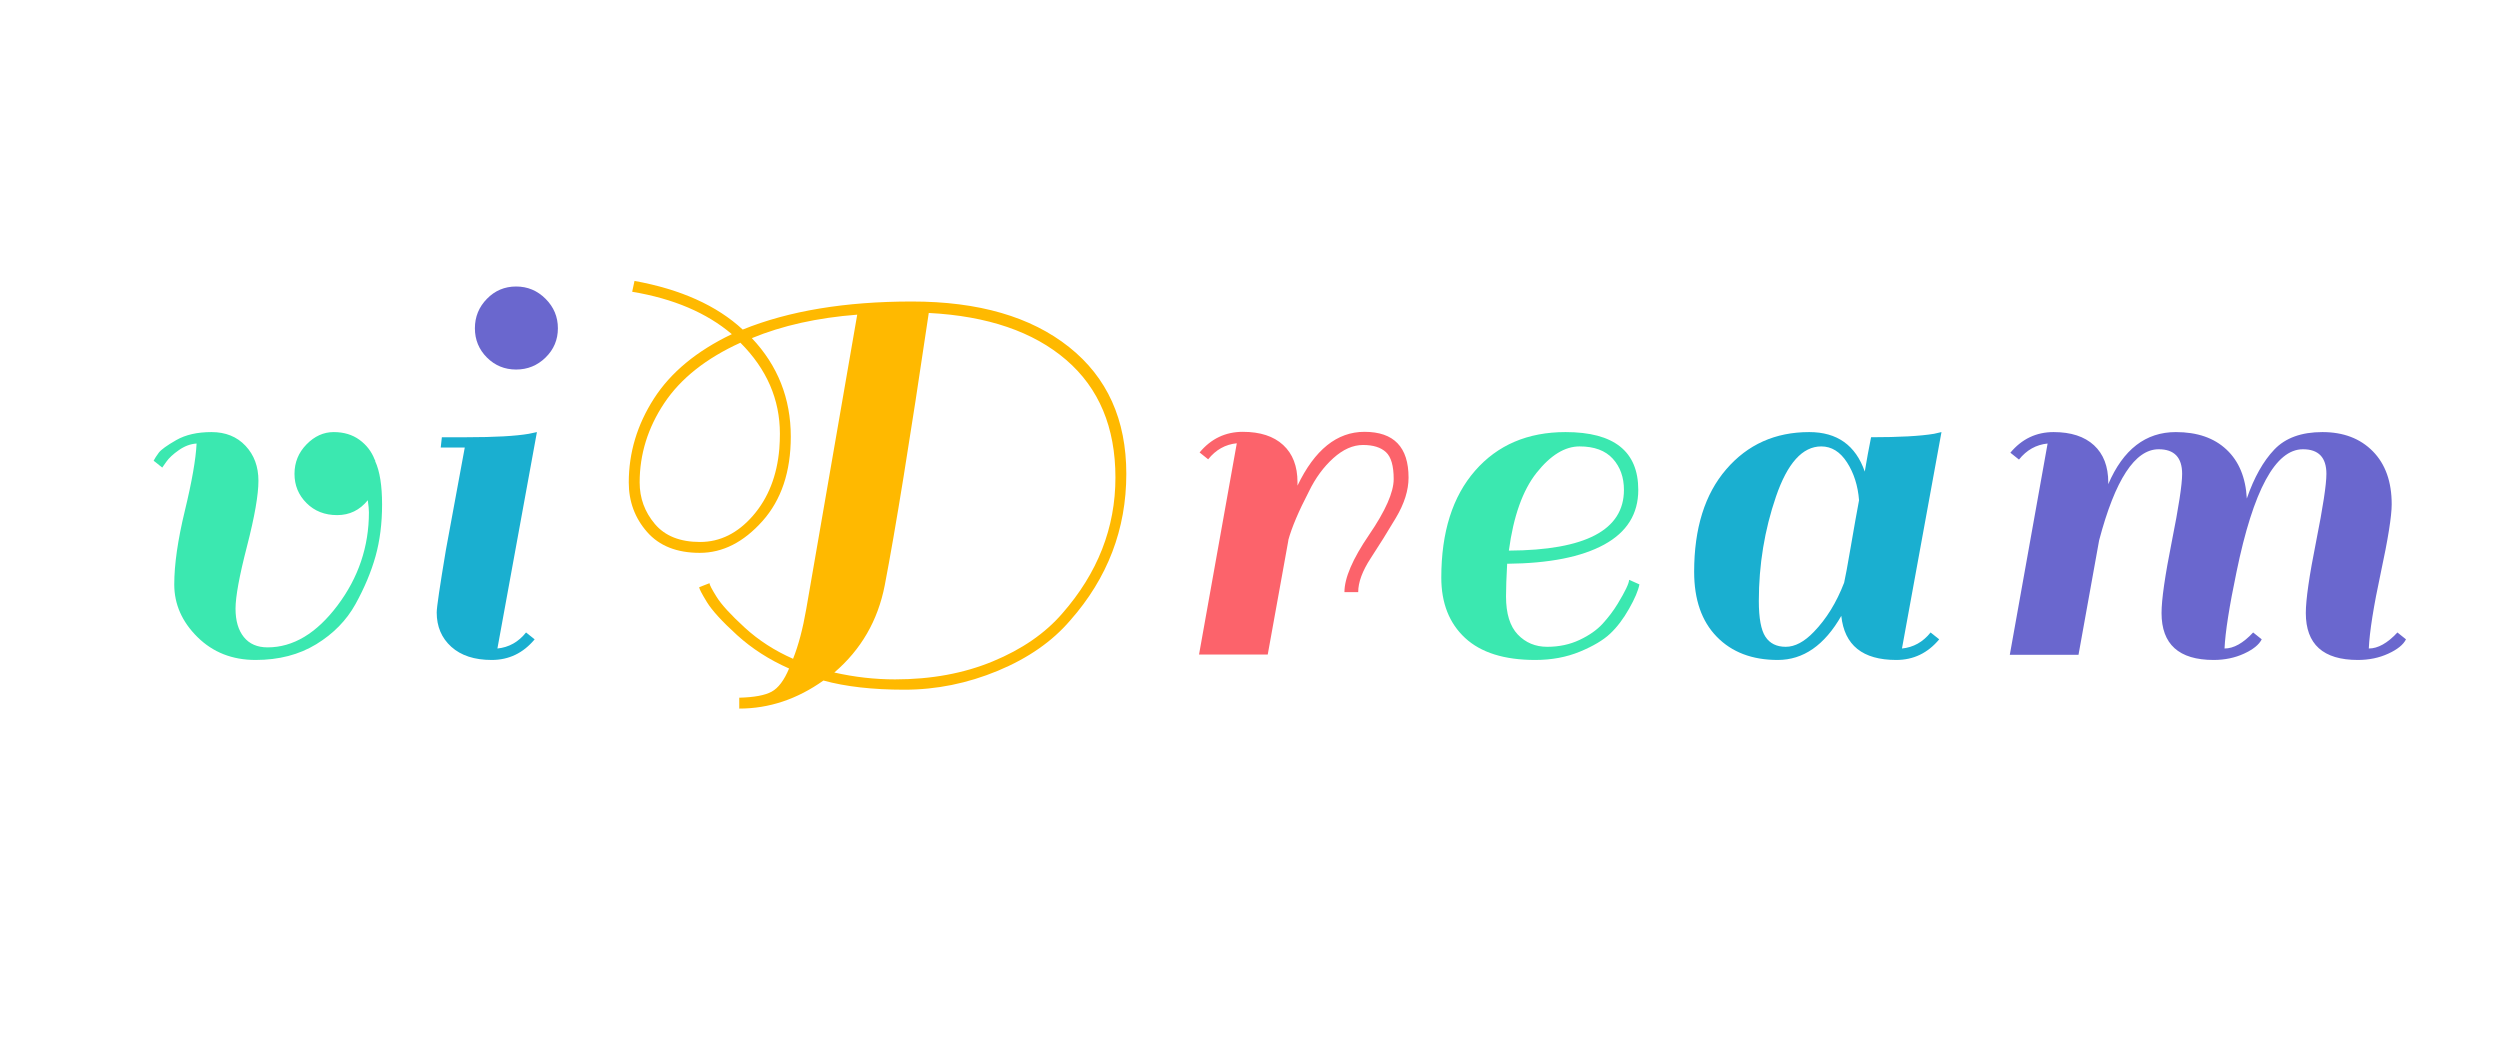 <?xml version="1.0" encoding="utf-8"?>
<svg xmlns="http://www.w3.org/2000/svg" style="margin: auto; background: rgb(20, 20, 20); display: block; shape-rendering: auto;" width="600" height="250" preserveAspectRatio="xMidYMid">
<style type="text/css">
  text {
    text-anchor: middle; font-size: 151px; opacity: 0;
  }
</style>
<g transform="translate(300,125)">
  <g transform="translate(0,0)"><g class="path" style="transform-origin: -235.715px 6.045px 0px; transform: scale(0.91); animation: breath-b001bd5d-0813-4f56-b0f6-a9d625835d25 0.98s linear -0.566s infinite normal forwards running;"><path d="M48.47-40.02L48.47-40.02L48.47-40.02Q45.30-43.19 45.30-47.72L45.30-47.72L45.30-47.72Q45.30-52.25 48.47-55.49L48.47-55.49L48.47-55.49Q51.64-58.74 55.64-58.74L55.64-58.74L55.64-58.74Q59.64-58.74 62.44-56.70L62.44-56.70L62.44-56.70Q65.23-54.66 66.44-51.49L66.44-51.49L66.44-51.49Q66.59-51.34 66.59-51.19L66.59-51.19L66.59-51.04L66.59-51.04Q68.40-47.11 68.40-39.64L68.40-39.64L68.40-39.64Q68.40-32.16 66.67-25.97L66.67-25.97L66.67-25.97Q64.93-19.78 61.38-13.36L61.38-13.36L61.38-13.36Q57.83-6.95 51.04-2.79L51.04-2.79L51.04-2.79Q44.24 1.36 35.03 1.36L35.03 1.36L35.03 1.36Q25.82 1.36 19.71-4.68L19.71-4.68L19.71-4.68Q13.59-10.72 13.59-18.57L13.59-18.57L13.59-18.57Q13.59-26.43 16.38-37.98L16.38-37.98L16.38-37.98Q19.18-49.53 19.48-55.72L19.48-55.72L19.48-55.72Q17.06-55.57 14.80-53.98L14.80-53.98L14.80-53.98Q12.53-52.40 11.48-50.89L11.48-50.89L10.42-49.38L8.15-51.19L8.15-51.19Q8.61-52.09 9.51-53.30L9.51-53.30L9.51-53.30Q10.42-54.51 14.12-56.63L14.12-56.63L14.12-56.63Q17.82-58.74 23.40-58.74L23.40-58.74L23.40-58.74Q28.99-58.74 32.39-55.11L32.39-55.11L32.39-55.11Q35.79-51.49 35.79-45.90L35.79-45.90L35.79-45.90Q35.79-40.32 32.77-28.61L32.77-28.61L32.77-28.61Q29.75-16.91 29.75-12.16L29.75-12.16L29.75-12.16Q29.75-7.40 31.94-4.68L31.94-4.68L31.94-4.68Q34.13-1.96 38.20-1.96L38.20-1.96L38.20-1.96Q48.32-1.96 56.63-12.99L56.63-12.99L56.63-12.99Q64.93-24.01 64.93-37.60L64.93-37.60L64.93-37.60Q64.93-38.66 64.63-40.77L64.63-40.77L64.63-40.77Q61.46-36.84 56.55-36.84L56.55-36.84L56.55-36.84Q51.64-36.84 48.47-40.02" fill="#1aafd0" stroke="none" stroke-width="none" transform="translate(-273.99,34.735)" style="fill: rgb(59, 232, 176);"></path></g><g class="path" style="transform-origin: -183.165px 6.045px 0px; transform: scale(0.91); animation: breath-b001bd5d-0813-4f56-b0f6-a9d625835d25 0.98s linear -0.485s infinite normal forwards running;"><path d="M103.44-4.08L103.44-4.08Q98.91 1.36 92.11 1.36L92.11 1.36L92.11 1.36Q85.31 1.36 81.46-2.11L81.46-2.11L81.46-2.11Q77.61-5.59 77.61-11.17L77.61-11.17L77.61-11.17Q77.61-13.14 80.03-27.63L80.03-27.63L85.01-54.66L78.67-54.66L78.97-57.38L85.47-57.38L85.47-57.38Q96.64-57.38 101.92-58.29L101.92-58.29L104.04-58.74L93.62-1.66L93.62-1.66Q98.15-2.11 101.17-5.89L101.17-5.89L103.44-4.08" fill="#1aafd0" stroke="none" stroke-width="none" transform="translate(-273.99,34.735)" style="fill: rgb(26, 175, 208);"></path></g><g class="path" style="transform-origin: -176.065px -46.275px 0px; transform: scale(0.91); animation: breath-b001bd5d-0813-4f56-b0f6-a9d625835d25 0.98s linear -0.404s infinite normal forwards running;"><path d="M90.15-73.23L90.15-73.23L90.15-73.23Q86.98-76.41 86.98-80.94L86.98-80.94L86.98-80.94Q86.98-85.47 90.15-88.71L90.15-88.71L90.15-88.71Q93.32-91.96 97.85-91.96L97.85-91.96L97.85-91.96Q102.38-91.96 105.62-88.71L105.62-88.71L105.62-88.71Q108.87-85.47 108.87-80.94L108.87-80.94L108.87-80.94Q108.87-76.41 105.62-73.23L105.62-73.23L105.62-73.23Q102.38-70.06 97.85-70.06L97.85-70.06L97.85-70.06Q93.32-70.06 90.15-73.23" fill="#1aafd0" stroke="none" stroke-width="none" transform="translate(-273.99,34.735)" style="fill: rgb(106, 103, 206);"></path></g><g class="path" style="transform-origin: -89.39px -6.26px 0px; transform: scale(0.91); animation: breath-b001bd5d-0813-4f56-b0f6-a9d625835d25 0.98s linear -0.324s infinite normal forwards running;"><path d="M235.41-7.85L235.41-7.85Q228.31 0.45 216.31 5.44L216.31 5.44L216.31 5.44Q204.30 10.42 191.69 10.42L191.69 10.42L191.69 10.42Q179.09 10.42 170.33 8.00L170.33 8.00L170.33 8.00Q159.91 15.40 148.13 15.40L148.13 15.40L148.13 12.53L148.13 12.53Q154.02 12.38 156.66 10.95L156.66 10.95L156.66 10.95Q159.31 9.51 161.27 4.83L161.27 4.83L161.27 4.83Q153.42 1.36 147.53-4.00L147.53-4.00L147.53-4.00Q141.64-9.36 139.60-12.68L139.60-12.68L139.60-12.68Q137.56-16.01 137.56-16.61L137.56-16.61L140.28-17.67L140.28-17.67Q140.28-17.06 142.17-14.04L142.17-14.04L142.17-14.04Q144.05-11.02 149.57-5.96L149.57-5.96L149.57-5.96Q155.08-0.91 162.32 2.27L162.32 2.27L162.32 2.27Q164.44-3.02 165.80-10.87L165.80-10.87L179.24-88.49L179.24-88.49Q163.53-87.28 151.45-82.30L151.45-82.30L151.45-82.30Q161.72-71.42 161.72-56.32L161.72-56.32L161.72-56.32Q161.72-42.43 154.25-34.05L154.25-34.05L154.25-34.05Q146.77-25.67 137.71-25.67L137.71-25.67L137.71-25.67Q128.65-25.67 123.82-31.18L123.82-31.18L123.82-31.18Q118.99-36.69 118.99-44.24L118.99-44.24L118.99-44.24Q118.99-56.02 125.63-66.36L125.63-66.36L125.63-66.36Q132.28-76.71 146.17-83.35L146.17-83.35L146.17-83.35Q136.20-91.81 119.89-94.53L119.89-94.53L120.50-97.39L120.50-97.39Q138.77-94.07 149.04-84.56L149.04-84.56L149.04-84.56Q167.31-91.96 193.66-91.96L193.66-91.96L193.66-91.96Q220.01-91.96 235.11-79.95L235.11-79.95L235.11-79.95Q250.21-67.95 250.21-46.51L250.21-46.51L250.21-46.51Q250.21-24.61 235.41-7.85L235.41-7.85zM189.20 7.70L189.20 7.70L189.20 7.70Q203.55 7.70 215.02 2.94L215.02 2.94L215.02 2.94Q226.50-1.81 233.30-9.66L233.30-9.66L233.30-9.66Q247.34-25.67 247.34-45.53L247.34-45.53L247.34-45.53Q247.34-65.38 234.35-76.56L234.35-76.56L234.35-76.56Q221.37-87.73 198.11-88.94L198.11-88.94L198.11-88.94Q190.71-38.96 186.49-17.06L186.49-17.06L186.49-17.06Q183.77-3.17 173.20 5.89L173.20 5.89L173.20 5.89Q181.20 7.70 189.20 7.70zM121.86-44.24L121.86-44.24L121.86-44.24Q121.86-38.05 125.86-33.30L125.86-33.30L125.86-33.30Q129.86-28.54 137.79-28.54L137.79-28.54L137.79-28.54Q145.72-28.54 151.75-35.48L151.75-35.48L151.75-35.48Q157.79-42.43 158.70-53.15L158.70-53.15L158.70-53.15Q158.85-55.11 158.85-57.08L158.85-57.08L158.85-57.08Q158.85-70.67 148.43-81.09L148.43-81.09L148.43-81.09Q134.84-74.90 128.35-65.16L128.35-65.16L128.35-65.16Q121.86-55.42 121.86-44.24" fill="#1aafd0" stroke="none" stroke-width="none" transform="translate(-273.99,34.735)" style="fill: rgb(255, 185, 0);"></path></g><g class="path" style="transform-origin: 12.91px 5.365px 0px; transform: scale(0.91); animation: breath-b001bd5d-0813-4f56-b0f6-a9d625835d25 0.98s linear -0.243s infinite normal forwards running;"><path d="M261.68-51.49L259.42-53.30L259.42-53.30Q263.95-58.74 270.82-58.74L270.82-58.74L270.82-58.74Q277.69-58.74 281.46-55.27L281.46-55.27L281.46-55.27Q285.24-51.79 285.24-45.45L285.24-45.45L285.24-44.55L285.24-44.55Q292.03-58.74 302.91-58.74L302.91-58.74L302.91-58.74Q314.53-58.74 314.53-46.66L314.53-46.66L314.53-46.66Q314.53-41.68 311.21-36.09L311.21-36.09L311.21-36.09Q307.89-30.50 304.57-25.44L304.57-25.44L304.57-25.44Q301.25-20.38 301.25-16.46L301.25-16.46L297.62-16.46L297.62-16.46Q297.62-22.05 304.11-31.56L304.11-31.56L304.11-31.56Q310.61-41.07 310.61-46.28L310.61-46.28L310.61-46.28Q310.61-51.49 308.57-53.38L308.57-53.38L308.57-53.38Q306.53-55.27 302.53-55.27L302.53-55.27L302.53-55.27Q298.53-55.27 294.68-51.79L294.68-51.79L294.68-51.79Q290.83-48.32 288.26-43.03L288.26-43.03L288.26-43.03Q284.18-35.18 282.82-30.20L282.82-30.20L282.82-30.05L277.39 0L259.27 0L269.23-55.72L269.23-55.72Q264.70-55.27 261.68-51.49L261.68-51.49" fill="#1aafd0" stroke="none" stroke-width="none" transform="translate(-273.99,34.735)" style="fill: rgb(252, 99, 107);"></path></g><g class="path" style="transform-origin: 69.685px 6.045px 0px; transform: scale(0.91); animation: breath-b001bd5d-0813-4f56-b0f6-a9d625835d25 0.98s linear -0.162s infinite normal forwards running;"><path d="M350.32-58.74L350.32-58.74L350.32-58.74Q369.50-58.74 369.50-43.49L369.50-43.49L369.50-43.49Q369.50-33.98 360.51-29.07L360.51-29.07L360.51-29.07Q351.53-24.16 334.92-24.01L334.92-24.01L334.92-24.01Q334.62-18.57 334.62-15.40L334.62-15.40L334.62-15.40Q334.62-8.61 337.71-5.36L337.71-5.36L337.71-5.36Q340.81-2.11 345.49-2.11L345.49-2.11L345.49-2.11Q350.17-2.11 354.02-3.93L354.02-3.93L354.02-3.93Q357.87-5.74 360.13-8.23L360.13-8.23L360.13-8.23Q362.40-10.72 364.06-13.44L364.06-13.44L364.06-13.44Q367.08-18.42 367.08-19.78L367.08-19.78L369.80-18.57L369.80-18.57Q369.35-16.16 367.08-12.16L367.08-12.16L367.08-12.16Q364.82-8.15 362.10-5.59L362.10-5.59L362.10-5.59Q359.38-3.02 354.10-0.83L354.10-0.83L354.10-0.83Q348.81 1.36 342.32 1.36L342.32 1.36L342.32 1.36Q330.09 1.36 323.82-4.45L323.82-4.45L323.82-4.45Q317.55-10.27 317.55-20.38L317.55-20.38L317.55-20.38Q317.55-38.35 326.46-48.55L326.46-48.55L326.46-48.55Q335.37-58.74 350.32-58.74zM365.72-43.49L365.72-43.49Q365.72-48.47 362.78-51.72L362.78-51.72L362.78-51.72Q359.83-54.96 354.02-54.96L354.02-54.96L354.02-54.96Q348.21-54.96 342.69-48.02L342.69-48.02L342.69-48.02Q337.18-41.07 335.37-27.48L335.37-27.48L335.37-27.48Q365.72-27.63 365.72-43.49L365.72-43.49" fill="#1aafd0" stroke="none" stroke-width="none" transform="translate(-273.99,34.735)" style="fill: rgb(59, 232, 176);"></path></g><g class="path" style="transform-origin: 136.275px 6.045px 0px; transform: scale(0.91); animation: breath-b001bd5d-0813-4f56-b0f6-a9d625835d25 0.98s linear -0.081s infinite normal forwards running;"><path d="M430.95 1.36L430.95 1.36L430.95 1.36Q417.67 1.36 416.46-10.27L416.46-10.27L416.46-10.27Q409.81 1.36 399.70 1.36L399.70 1.36L399.70 1.36Q389.58 1.36 383.62-4.76L383.62-4.76L383.62-4.76Q377.65-10.87 377.65-21.89L377.65-21.89L377.65-21.89Q377.65-39.11 386.11-48.92L386.11-48.92L386.11-48.92Q394.56-58.74 408.00-58.74L408.00-58.74L408.00-58.74Q419.03-58.74 422.65-48.32L422.65-48.32L422.65-48.32Q423.40-52.85 424.31-57.38L424.31-57.38L424.31-57.38Q435.48-57.38 440.92-58.29L440.92-58.29L442.88-58.74L432.46-1.66L432.46-1.66Q436.99-2.11 440.01-5.89L440.01-5.89L442.28-4.08L442.28-4.08Q437.75 1.36 430.95 1.36zM394.71-14.19L394.71-14.19Q394.71-7.40 396.45-4.76L396.45-4.76L396.45-4.76Q398.19-2.11 401.81-2.11L401.81-2.11L401.81-2.11Q405.44-2.11 409.21-6.04L409.21-6.04L409.21-6.04Q414.19-11.17 417.21-19.03L417.21-19.03L417.21-19.03Q417.67-20.99 418.95-28.46L418.95-28.46L418.95-28.46Q420.23-35.94 421.14-40.77L421.14-40.77L421.14-40.77Q420.69-46.51 417.97-50.74L417.97-50.74L417.97-50.74Q415.25-54.96 411.17-54.96L411.17-54.96L411.17-54.96Q403.77-54.96 399.24-41.75L399.24-41.75L399.24-41.75Q394.71-28.54 394.71-14.19L394.71-14.19" fill="#1aafd0" stroke="none" stroke-width="none" transform="translate(-273.99,34.735)" style="fill: rgb(26, 175, 208);"></path></g><g class="path" style="transform-origin: 229.895px 6.045px 0px; transform: scale(0.91); animation: breath-b001bd5d-0813-4f56-b0f6-a9d625835d25 0.98s linear 0s infinite normal forwards running;"><path d="M508.27-1.66L508.27-1.66L508.27-1.66Q511.89-1.66 515.82-5.89L515.82-5.89L518.08-4.08L518.08-4.08Q517.02-1.96 513.40-0.30L513.40-0.30L513.40-0.30Q509.78 1.36 505.40 1.36L505.40 1.36L505.40 1.36Q491.66 1.36 491.66-11.02L491.66-11.02L491.66-11.02Q491.66-16.31 494.37-29.90L494.37-29.90L494.37-29.90Q497.09-43.49 497.09-47.72L497.09-47.72L497.09-47.72Q497.09-54.21 490.90-54.21L490.90-54.21L490.90-54.21Q481.54-54.21 475.20-30.20L475.20-30.20L469.76 0L451.64 0L461.61-55.72L461.61-55.72Q457.08-55.27 454.06-51.49L454.06-51.49L451.79-53.30L451.79-53.30Q456.32-58.74 463.19-58.74L463.19-58.74L463.19-58.74Q470.06-58.74 473.84-55.27L473.84-55.27L473.84-55.27Q477.61-51.79 477.61-45.45L477.61-45.45L477.61-45.00L477.61-45.00Q483.50-58.74 495.43-58.74L495.43-58.74L495.43-58.74Q503.89-58.74 508.79-54.13L508.79-54.13L508.79-54.13Q513.70-49.53 514.15-41.22L514.15-41.22L514.15-41.22Q517.02-49.53 521.40-54.13L521.40-54.13L521.40-54.13Q525.78-58.74 534.09-58.74L534.09-58.74L534.09-58.74Q542.39-58.74 547.38-53.68L547.38-53.68L547.38-53.68Q552.36-48.62 552.36-39.71L552.36-39.71L552.36-39.71Q552.36-35.03 549.49-21.67L549.49-21.67L549.49-21.67Q546.62-8.30 546.32-1.66L546.32-1.66L546.32-1.66Q549.94-1.66 553.87-5.89L553.87-5.89L556.13-4.08L556.13-4.08Q555.08-1.96 551.45-0.30L551.45-0.30L551.45-0.30Q547.83 1.36 543.45 1.36L543.45 1.36L543.45 1.36Q529.71 1.36 529.71-11.02L529.71-11.02L529.71-11.02Q529.71-16.31 532.43-29.90L532.43-29.90L532.43-29.90Q535.14-43.49 535.14-47.72L535.14-47.72L535.14-47.72Q535.14-54.21 528.95-54.21L528.95-54.21L528.95-54.21Q518.08-54.21 511.44-21.89L511.44-21.89L511.44-21.89Q508.57-8.15 508.27-1.66" fill="#1aafd0" stroke="none" stroke-width="none" transform="translate(-273.99,34.735)" style="fill: rgb(106, 103, 206);"></path></g></g>
</g>
<style id="breath-b001bd5d-0813-4f56-b0f6-a9d625835d25" data-anikit="">@keyframes breath-b001bd5d-0813-4f56-b0f6-a9d625835d25
{
  0% {
    animation-timing-function: cubic-bezier(0.965,0.241,-0.07,0.791);
    transform: scale(0.91);
  }
  51% {
    animation-timing-function: cubic-bezier(0.923,0.263,-0.031,0.763);
    transform: scale(1.03);
  }
  100% {
    transform: scale(0.91);
  }
}</style><style id="breath-b001bd5d-0813-4f56-b0f6-a9d625835d25" data-anikit="">@keyframes breath-b001bd5d-0813-4f56-b0f6-a9d625835d25
{
  0% {
    animation-timing-function: cubic-bezier(0.965,0.241,-0.07,0.791);
    transform: scale(0.91);
  }
  51% {
    animation-timing-function: cubic-bezier(0.923,0.263,-0.031,0.763);
    transform: scale(1.03);
  }
  100% {
    transform: scale(0.91);
  }
}</style></svg>